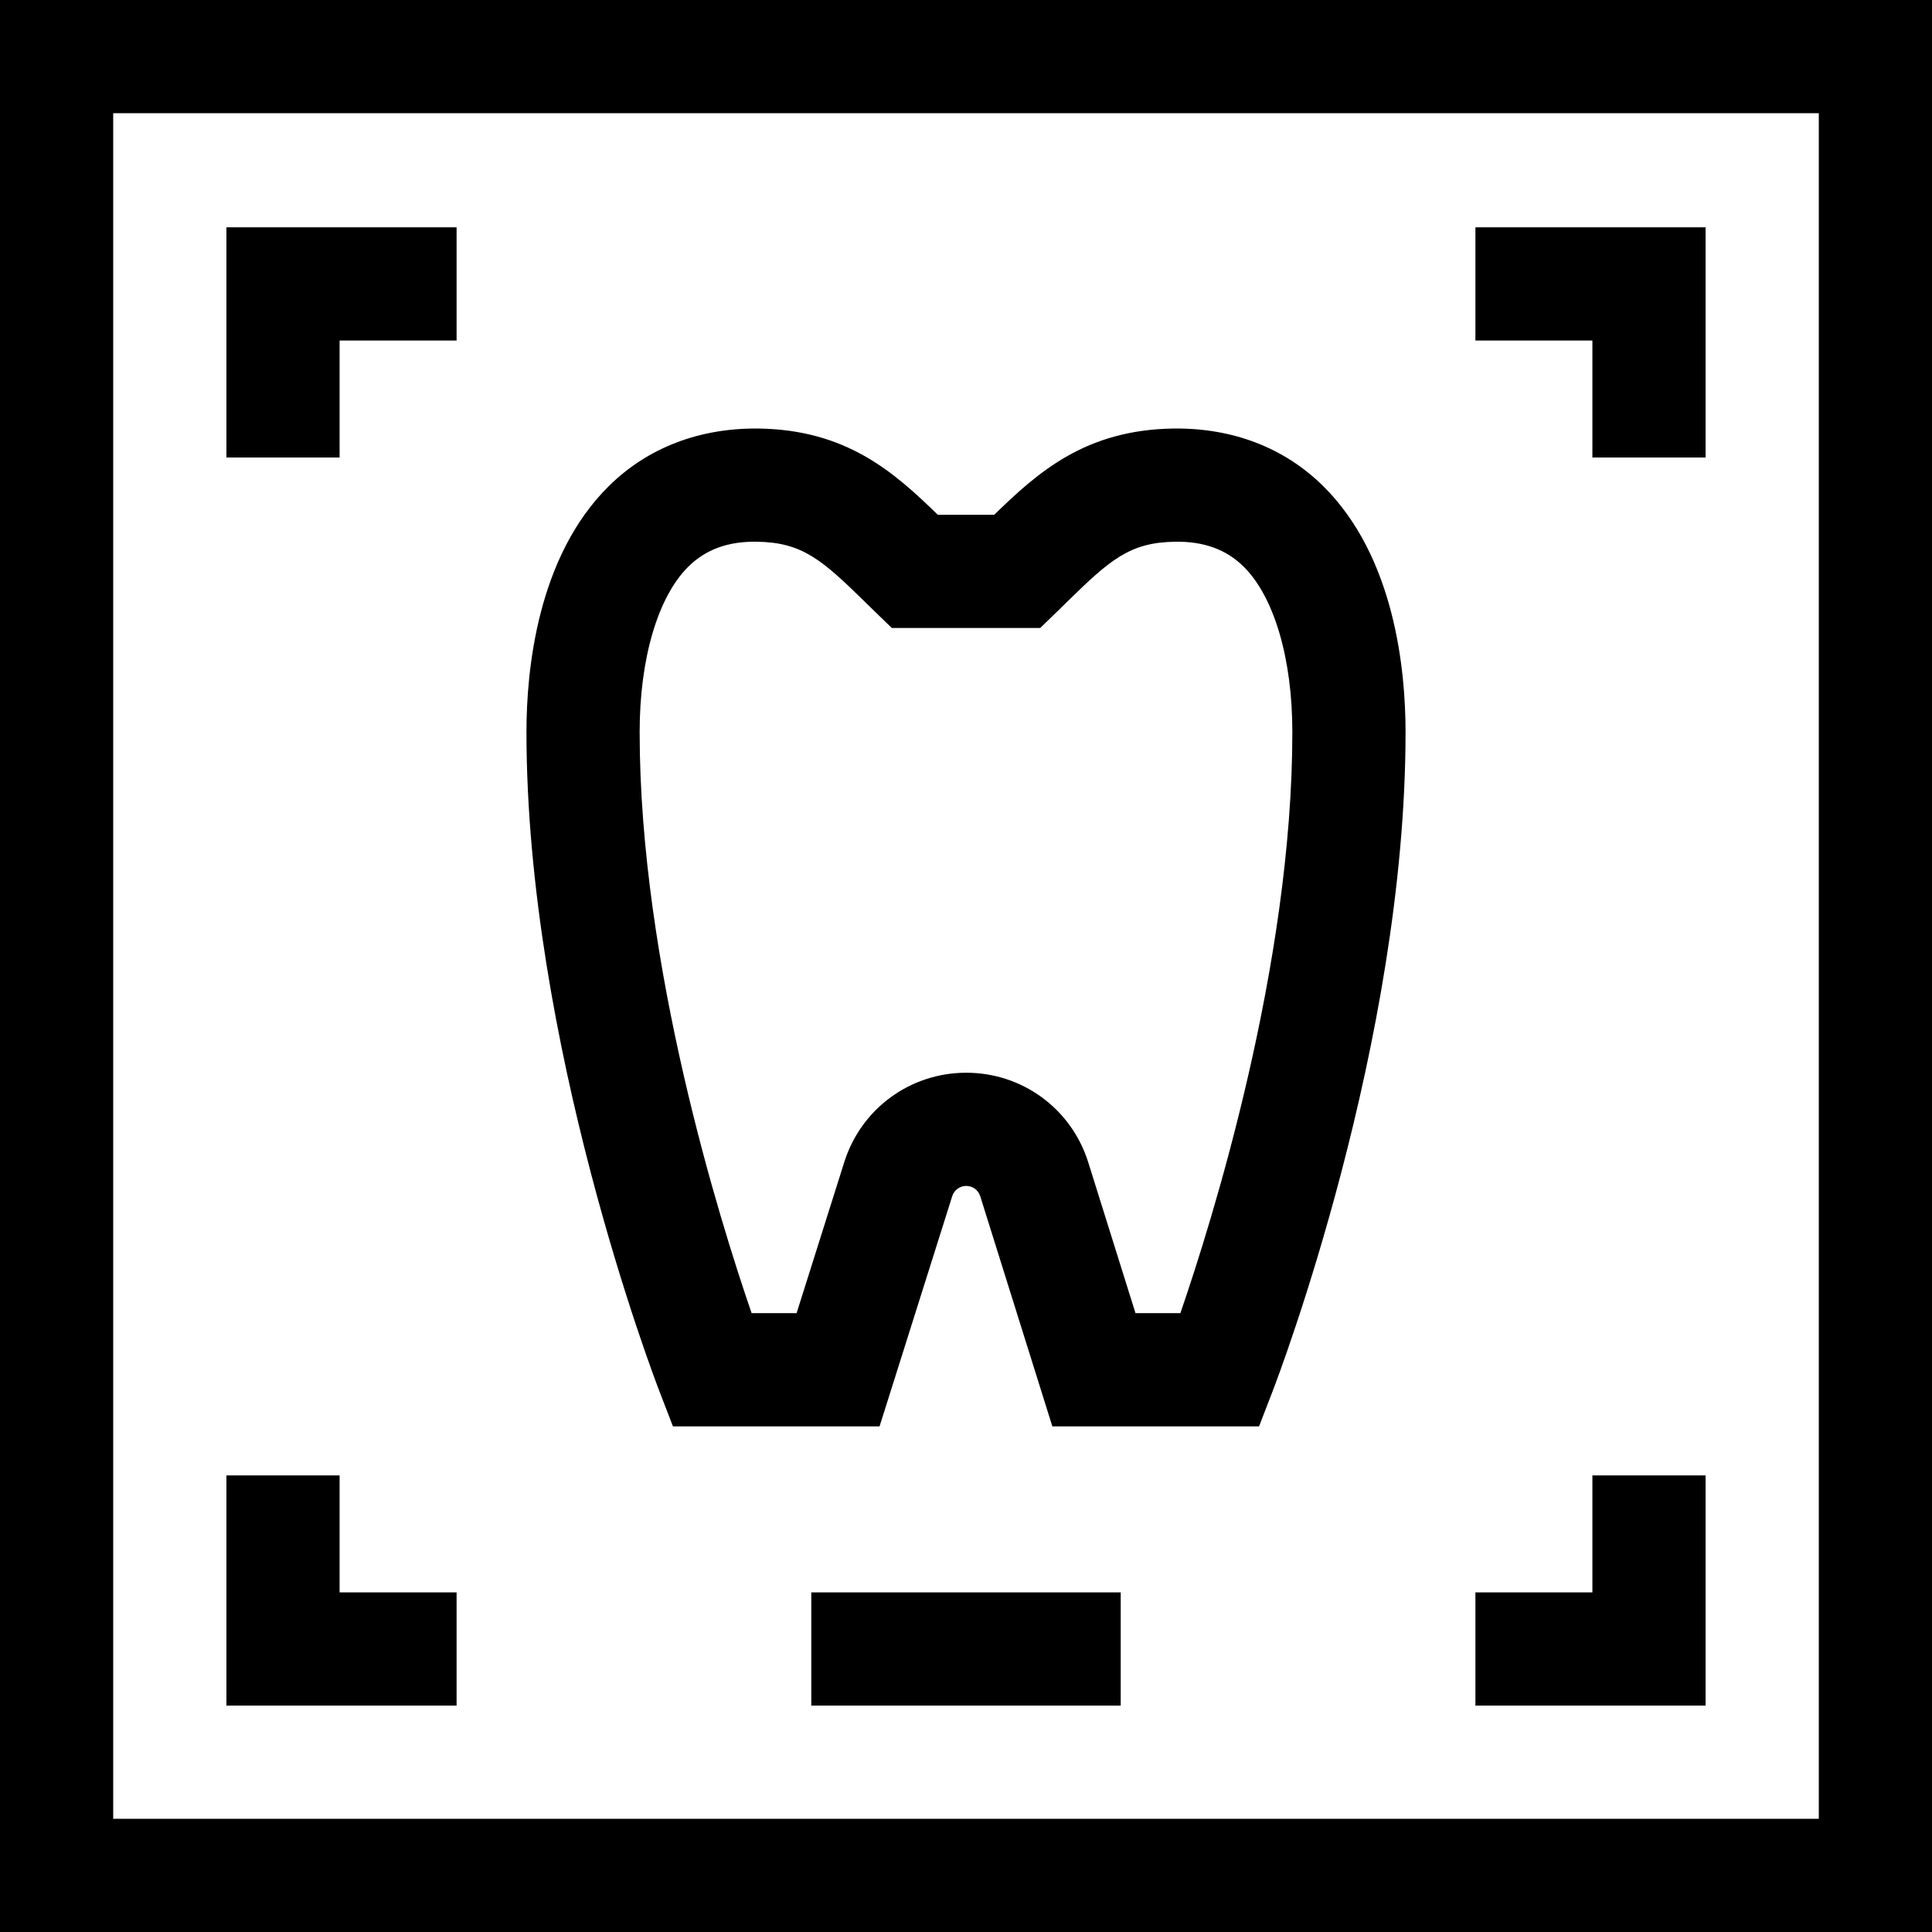 <svg id="Capa_1" enable-background="new 0 0 512 512" height="512" viewBox="0 0 512 512" width="512" xmlns="http://www.w3.org/2000/svg"><g><path d="m0 0v512h512v-512zm482 482h-452v-452h452z"/><path d="m121 422h-31v-31h-30v61h61z"/><path d="m452 391h-30v31h-31v30h61z"/><path d="m90 90.243h31v-30h-61v61h30z"/><path d="m422 121.243h30v-61h-61v30h31z"/><path d="m215 422h82v30h-82z"/><path d="m178.336 378h54.757l19.256-60.997c.514-1.626 2.004-2.719 3.71-2.719 1.71 0 3.202 1.096 3.713 2.728l19.109 60.988h54.783l3.702-9.605c1.434-3.721 35.121-92.072 35.121-174.402 0-16.301-2.841-46.449-21.865-65.211-10.314-10.172-24.01-15.408-39.619-15.216-23.299.324-35.86 11.496-47.53 22.858h-14.943c-11.67-11.362-24.231-22.534-47.529-22.858-15.604-.173-29.305 5.045-39.62 15.216-19.024 18.762-21.865 48.91-21.865 65.211 0 82.33 33.687 170.682 35.121 174.402zm4.108-227.858c4.597-4.532 10.511-6.709 18.138-6.578 12.046.167 17.222 4.768 28.793 16.088.848.831 1.712 1.676 2.596 2.534l4.365 4.238h39.328l4.365-4.238c.884-.858 1.748-1.703 2.596-2.534 11.571-11.32 16.747-15.921 28.794-16.088 7.587-.123 13.54 2.045 18.137 6.578 8.096 7.985 12.93 24.378 12.93 43.851 0 61.633-21.197 129.382-29.674 154.008h-11.892l-12.519-39.958v-.001c-4.453-14.21-17.449-23.757-32.341-23.757-14.858 0-27.846 9.52-32.318 23.688l-12.637 40.027h-11.917c-8.478-24.628-29.674-92.375-29.674-154.008 0-19.472 4.834-35.865 12.93-43.85z"/></g></svg>